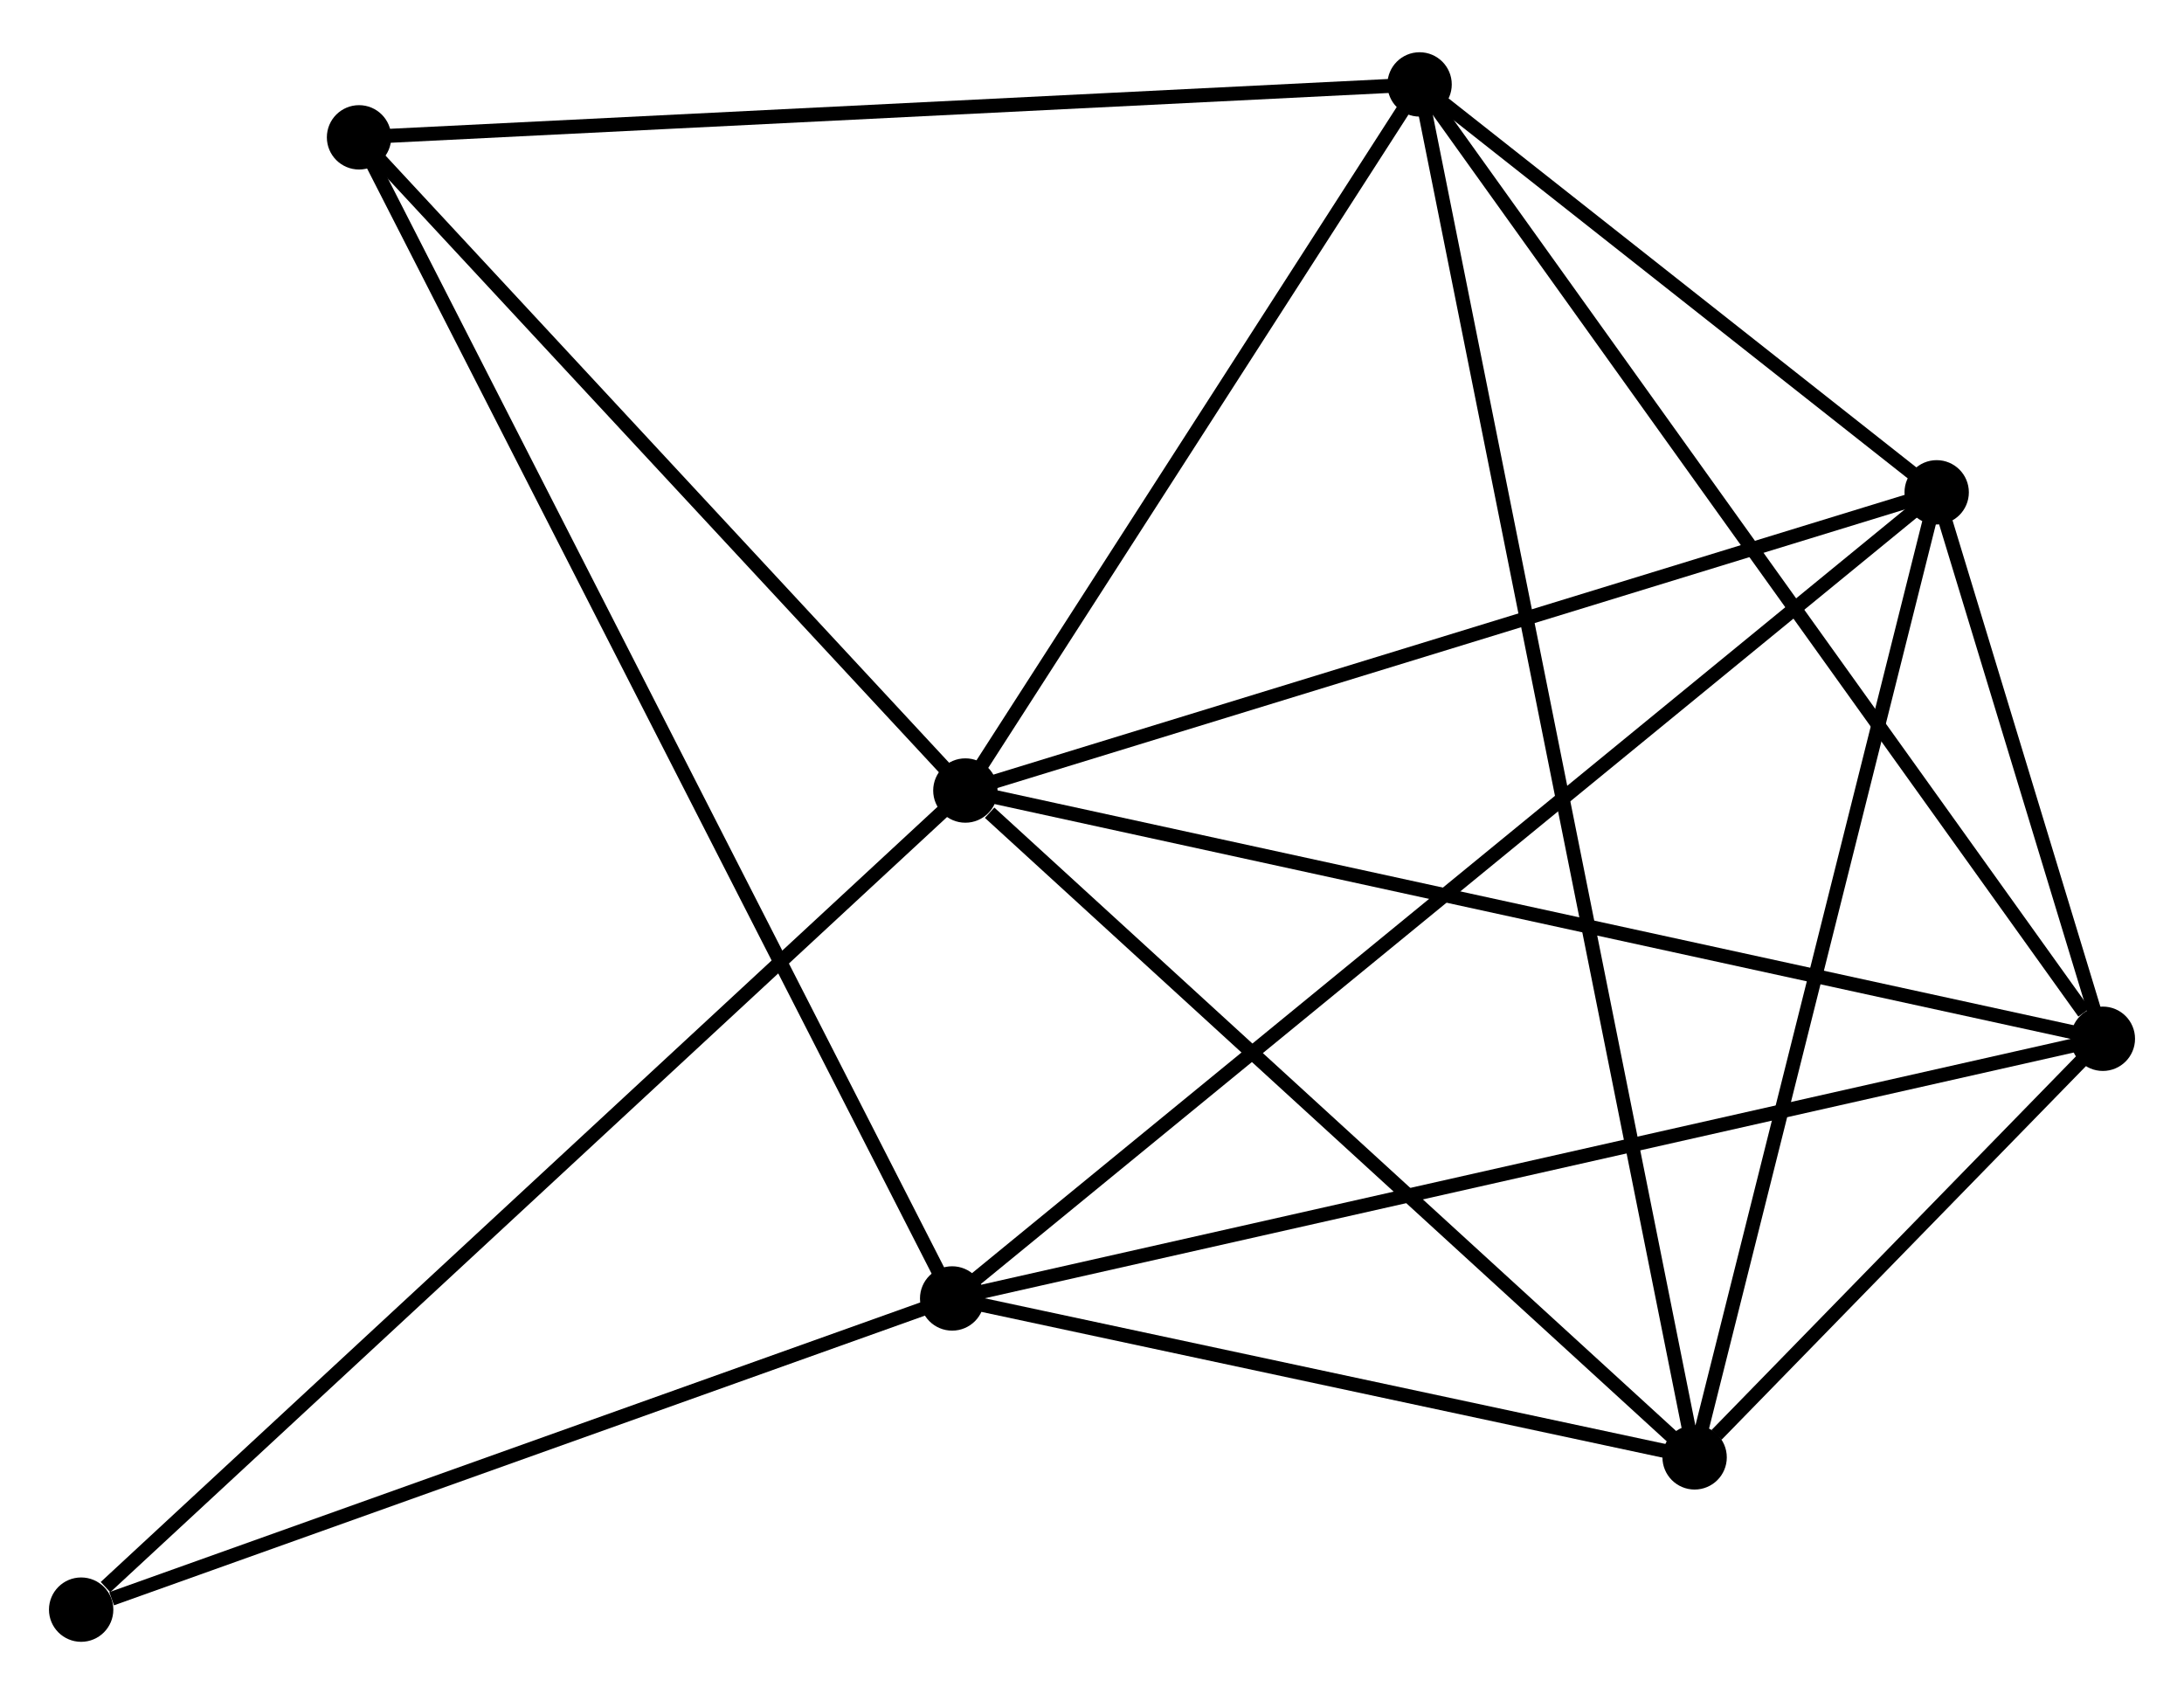 <?xml version="1.0" encoding="UTF-8" standalone="no"?>
<!DOCTYPE svg PUBLIC "-//W3C//DTD SVG 1.1//EN"
 "http://www.w3.org/Graphics/SVG/1.1/DTD/svg11.dtd">
<!-- Generated by graphviz version 2.36.0 (20140111.2315)
 -->
<!-- Title: %3 Pages: 1 -->
<svg width="156pt" height="121pt"
 viewBox="0.00 0.00 156.10 120.61" xmlns="http://www.w3.org/2000/svg" xmlns:xlink="http://www.w3.org/1999/xlink">
<g id="graph0" class="graph" transform="scale(1 1) rotate(0) translate(4 116.608)">
<title>%3</title>
<!-- 0 -->
<g id="node1" class="node"><title>0</title>
<ellipse fill="black" stroke="black" cx="64.999" cy="-60.342" rx="1.8" ry="1.8"/>
</g>
<!-- 2 -->
<g id="node2" class="node"><title>2</title>
<ellipse fill="black" stroke="black" cx="97.464" cy="-110.808" rx="1.8" ry="1.8"/>
</g>
<!-- 0&#45;&#45;2 -->
<g id="edge1" class="edge"><title>0&#45;&#45;2</title>
<path fill="none" stroke="black" d="M66.079,-62.021C71.008,-69.683 91.34,-101.289 96.346,-109.071"/>
</g>
<!-- 3 -->
<g id="node3" class="node"><title>3</title>
<ellipse fill="black" stroke="black" cx="117.122" cy="-12.683" rx="1.8" ry="1.8"/>
</g>
<!-- 0&#45;&#45;3 -->
<g id="edge2" class="edge"><title>0&#45;&#45;3</title>
<path fill="none" stroke="black" d="M66.733,-58.756C74.788,-51.391 108.464,-20.599 115.735,-13.951"/>
</g>
<!-- 4 -->
<g id="node4" class="node"><title>4</title>
<ellipse fill="black" stroke="black" cx="134.423" cy="-81.655" rx="1.8" ry="1.8"/>
</g>
<!-- 0&#45;&#45;4 -->
<g id="edge3" class="edge"><title>0&#45;&#45;4</title>
<path fill="none" stroke="black" d="M67.001,-60.957C77.139,-64.069 122.699,-78.056 132.544,-81.078"/>
</g>
<!-- 5 -->
<g id="node5" class="node"><title>5</title>
<ellipse fill="black" stroke="black" cx="146.3" cy="-42.6" rx="1.8" ry="1.8"/>
</g>
<!-- 0&#45;&#45;5 -->
<g id="edge4" class="edge"><title>0&#45;&#45;5</title>
<path fill="none" stroke="black" d="M67.008,-59.903C78.256,-57.449 133.296,-45.438 144.36,-43.023"/>
</g>
<!-- 6 -->
<g id="node6" class="node"><title>6</title>
<ellipse fill="black" stroke="black" cx="21.662" cy="-107.026" rx="1.8" ry="1.8"/>
</g>
<!-- 0&#45;&#45;6 -->
<g id="edge5" class="edge"><title>0&#45;&#45;6</title>
<path fill="none" stroke="black" d="M63.557,-61.895C56.977,-68.983 29.836,-98.22 23.154,-105.419"/>
</g>
<!-- 7 -->
<g id="node7" class="node"><title>7</title>
<ellipse fill="black" stroke="black" cx="1.8" cy="-1.8" rx="1.8" ry="1.8"/>
</g>
<!-- 0&#45;&#45;7 -->
<g id="edge6" class="edge"><title>0&#45;&#45;7</title>
<path fill="none" stroke="black" d="M63.436,-58.895C54.769,-50.866 12.65,-11.85 3.54,-3.411"/>
</g>
<!-- 2&#45;&#45;3 -->
<g id="edge12" class="edge"><title>2&#45;&#45;3</title>
<path fill="none" stroke="black" d="M97.874,-108.758C100.433,-95.988 114.162,-27.458 116.714,-14.721"/>
</g>
<!-- 2&#45;&#45;4 -->
<g id="edge13" class="edge"><title>2&#45;&#45;4</title>
<path fill="none" stroke="black" d="M99.052,-109.555C105.131,-104.76 126.884,-87.602 132.882,-82.871"/>
</g>
<!-- 2&#45;&#45;5 -->
<g id="edge14" class="edge"><title>2&#45;&#45;5</title>
<path fill="none" stroke="black" d="M98.671,-109.122C105.369,-99.767 137.916,-54.31 144.955,-44.478"/>
</g>
<!-- 2&#45;&#45;6 -->
<g id="edge15" class="edge"><title>2&#45;&#45;6</title>
<path fill="none" stroke="black" d="M95.59,-110.714C85.103,-110.191 33.786,-107.631 23.47,-107.116"/>
</g>
<!-- 3&#45;&#45;4 -->
<g id="edge16" class="edge"><title>3&#45;&#45;4</title>
<path fill="none" stroke="black" d="M117.621,-14.673C120.148,-24.745 131.501,-70.007 133.955,-79.788"/>
</g>
<!-- 3&#45;&#45;5 -->
<g id="edge17" class="edge"><title>3&#45;&#45;5</title>
<path fill="none" stroke="black" d="M118.691,-14.291C123.804,-19.535 139.944,-36.083 144.863,-41.127"/>
</g>
<!-- 4&#45;&#45;5 -->
<g id="edge18" class="edge"><title>4&#45;&#45;5</title>
<path fill="none" stroke="black" d="M135.062,-79.556C137.143,-72.711 143.713,-51.108 145.715,-44.524"/>
</g>
<!-- 1 -->
<g id="node8" class="node"><title>1</title>
<ellipse fill="black" stroke="black" cx="64.055" cy="-24.04" rx="1.8" ry="1.8"/>
</g>
<!-- 1&#45;&#45;3 -->
<g id="edge7" class="edge"><title>1&#45;&#45;3</title>
<path fill="none" stroke="black" d="M65.82,-23.662C73.877,-21.938 107.113,-14.825 115.295,-13.074"/>
</g>
<!-- 1&#45;&#45;4 -->
<g id="edge8" class="edge"><title>1&#45;&#45;4</title>
<path fill="none" stroke="black" d="M65.525,-25.244C74.682,-32.742 123.827,-72.98 132.961,-80.459"/>
</g>
<!-- 1&#45;&#45;5 -->
<g id="edge9" class="edge"><title>1&#45;&#45;5</title>
<path fill="none" stroke="black" d="M66.088,-24.499C77.466,-27.067 133.145,-39.632 144.338,-42.157"/>
</g>
<!-- 1&#45;&#45;6 -->
<g id="edge10" class="edge"><title>1&#45;&#45;6</title>
<path fill="none" stroke="black" d="M63.169,-25.773C57.652,-36.573 28.045,-94.53 22.542,-105.302"/>
</g>
<!-- 1&#45;&#45;7 -->
<g id="edge11" class="edge"><title>1&#45;&#45;7</title>
<path fill="none" stroke="black" d="M62.259,-23.398C53.327,-20.208 13.737,-6.064 3.979,-2.579"/>
</g>
</g>
</svg>
